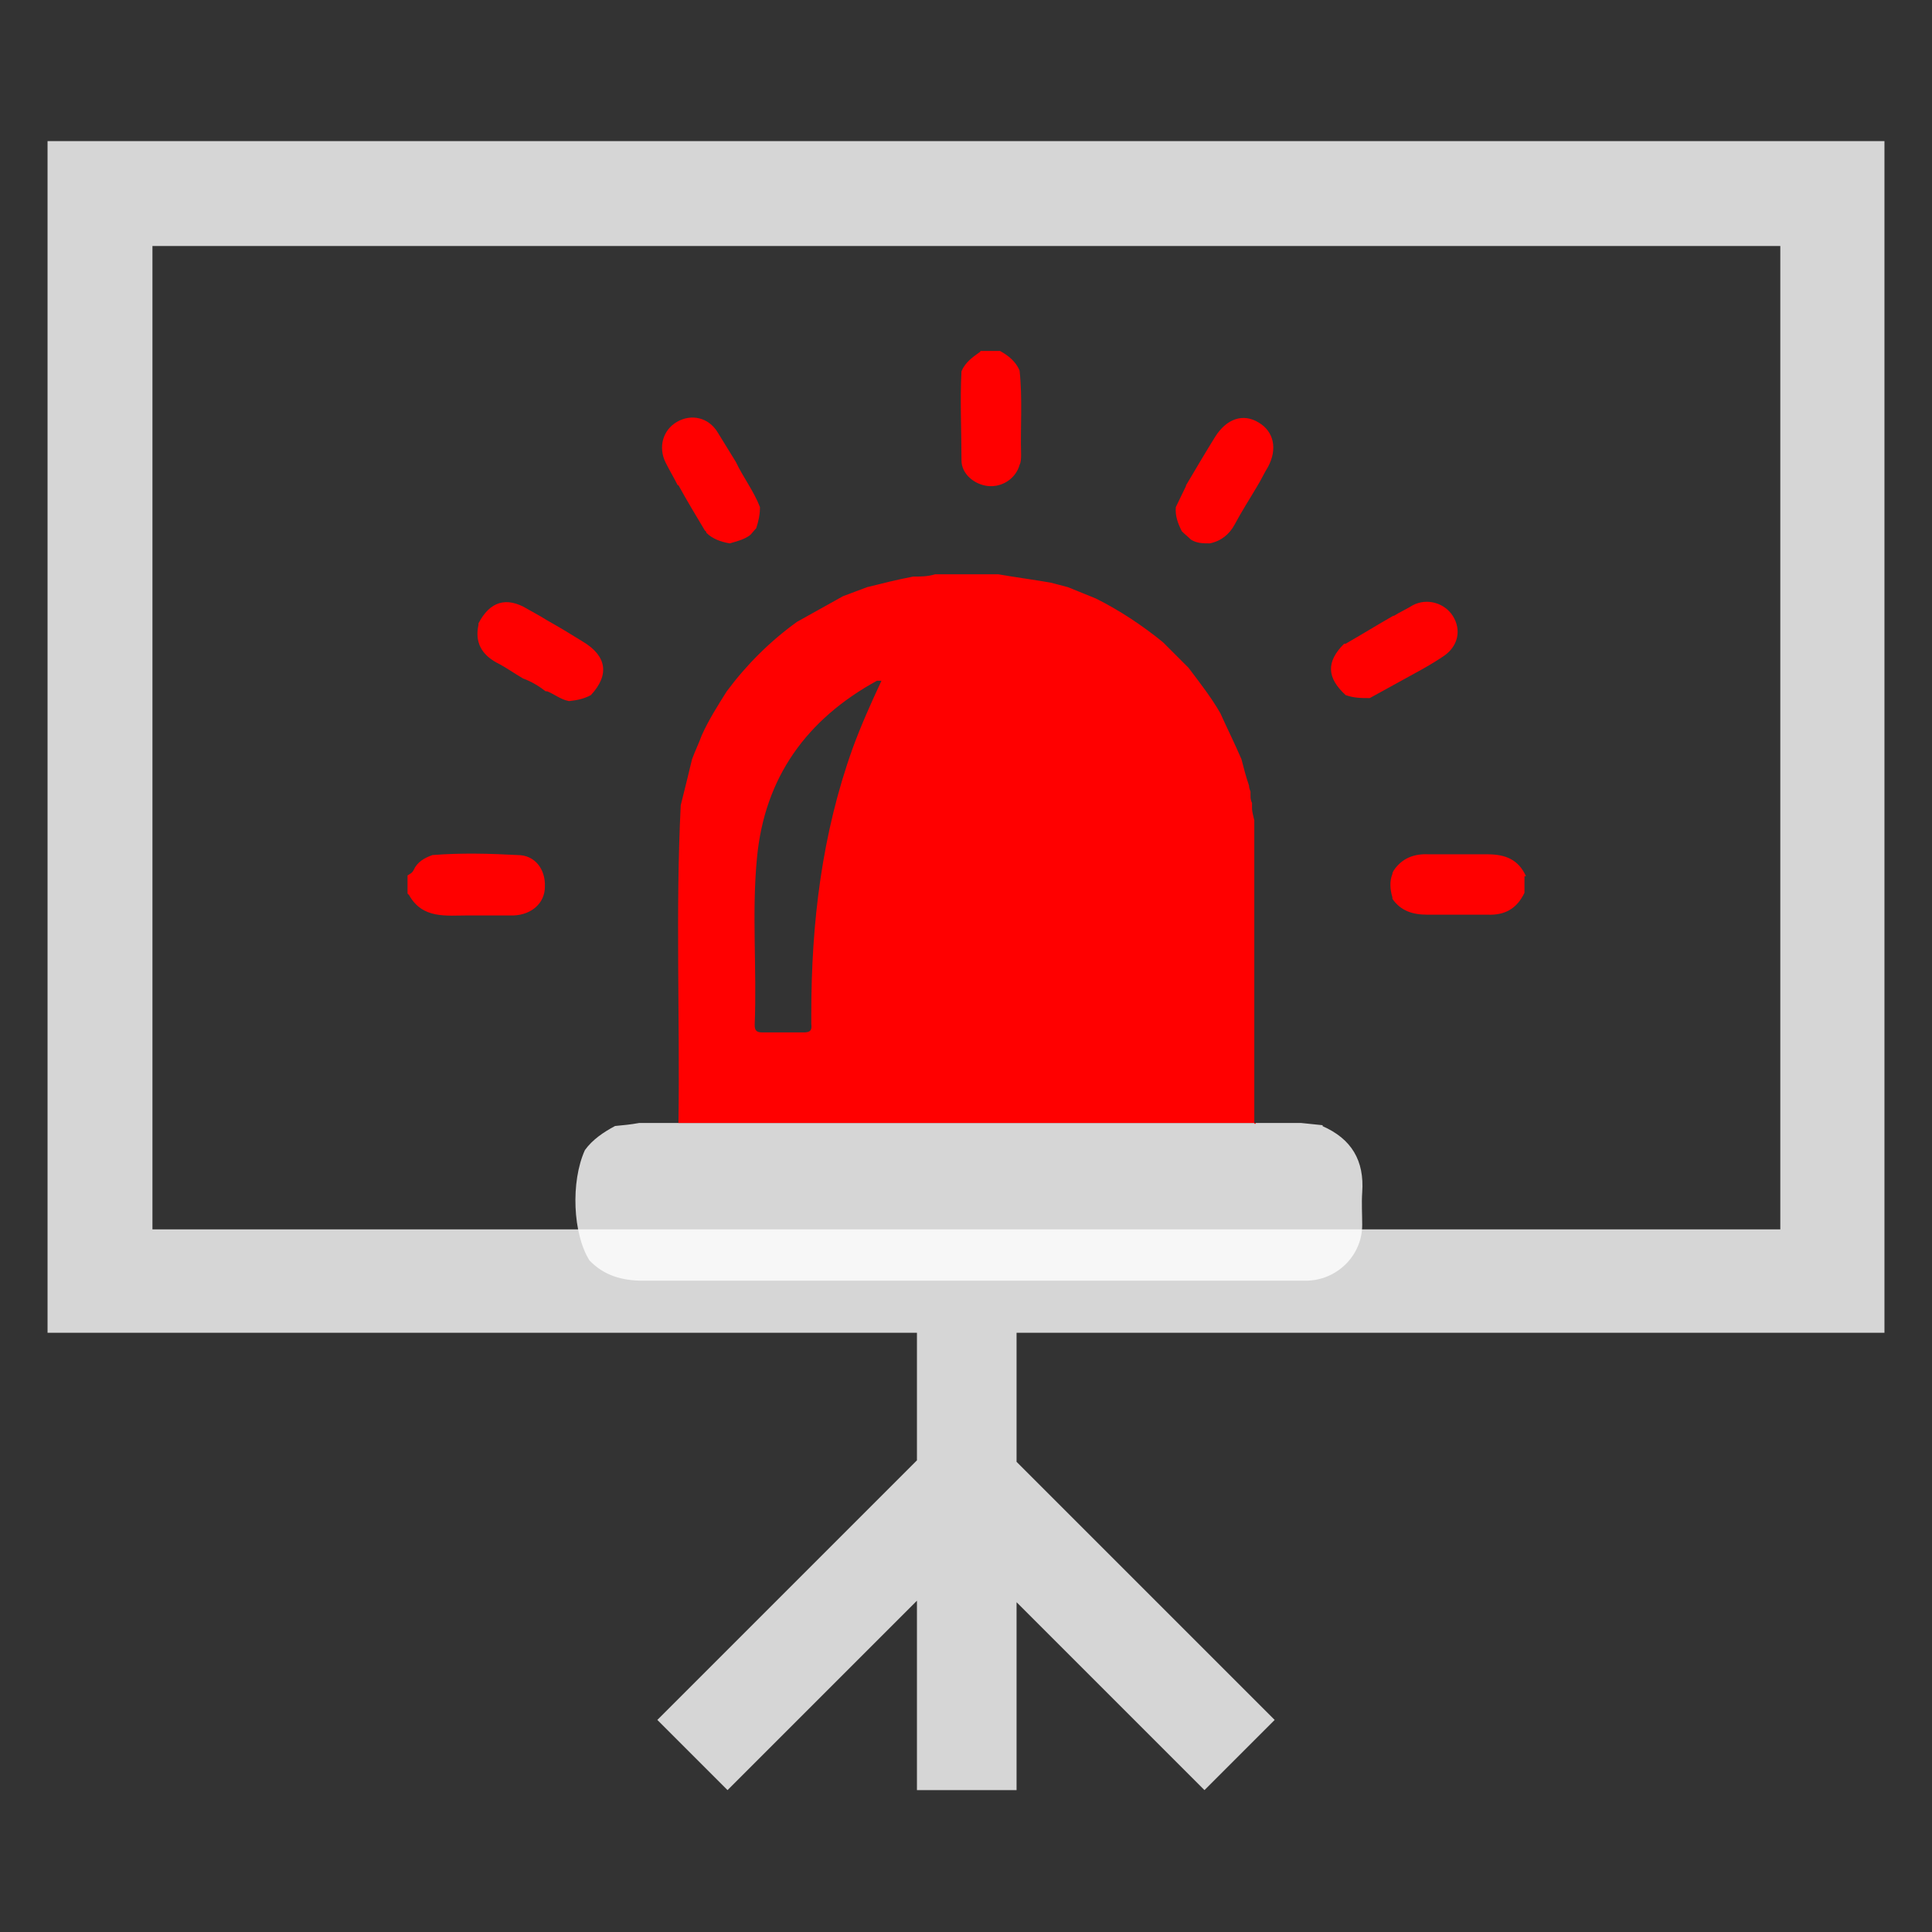 <?xml version="1.0" encoding="UTF-8"?>
<svg id="Layer_1" data-name="Layer 1" xmlns="http://www.w3.org/2000/svg" version="1.1" viewBox="0 0 256 256">
  <rect x="0" y="0" width="256" height="256" fill="#333333" stroke="none"/>
  <defs>
    <style>
      .cls-1 {
        fill: red;
      }

      .cls-1, .cls-2 {
        stroke-width: 0px;
      }

      .cls-2 {
        fill: #fff;
        opacity: .8;
      }
    </style>
  </defs>
  <path class="cls-1" d="M54,118.3v-2.3c.3-.2.6-.3.8-.7.5-1.1,1.4-1.6,2.5-2,3.8-.3,7.6-.2,11.3,0,2.3,0,3.7,1.9,3.6,4.2,0,2.2-1.8,3.7-4.1,3.8h-6c-3,0-6.1.5-7.9-2.7,0,0,0,0-.2-.2h0Z"/>
  <path class="cls-1" d="M129.9,46.5h2.6c1.1.6,2.1,1.4,2.6,2.6.4,3.7.1,7.4.2,11.1,0,.5,0,1-.2,1.4-.5,1.8-2.3,3-4.2,2.8-1.8-.2-3.5-1.6-3.5-3.4,0-3.9-.2-7.9,0-11.8.5-1.2,1.5-1.9,2.5-2.6h0Z"/>
  <path class="cls-1" d="M202,116v2.3c-1,2.1-2.6,3-4.9,2.9-2.7,0-5.4,0-8,0-1.9,0-3.5-.5-4.6-2.1v-.2c-.3-1-.4-2.1,0-3.1,0-.2.1-.3.2-.5,1.1-1.6,2.7-2.2,4.6-2.1,2.6,0,5.2,0,7.8,0,2.4,0,4.1.7,5.1,2.9h-.2Z"/>
  <path class="cls-2" d="M175.2,149.2c3.9,1.7,5.6,4.6,5.3,8.8-.1,1.4,0,2.9,0,4.3,0,4.1-3.4,7.4-7.5,7.4h-87.8c-2.8,0-5.2-.7-7.1-2.7-2.2-3.5-2.5-10.4-.6-14.6,1-1.4,2.5-2.4,4-3.2,1.1-.1,2.1-.2,3.2-.4h87.7c1,.1,1.9.2,2.9.3h0Z"/>
  <path class="cls-1" d="M166.4,148.8h-76.5c.2-14-.4-28.1.3-42.1.5-2,1-4,1.5-6.1.4-1.1.9-2.1,1.3-3.2.9-2,2.1-3.9,3.3-5.8,2.6-3.5,5.7-6.6,9.3-9.2,2-1.1,4.1-2.3,6.1-3.4,1.1-.4,2.1-.8,3.2-1.2,2-.5,4-1,6.1-1.4,1,0,1.9,0,2.9-.3h8.4c2.3.4,4.6.7,6.9,1.1.8.2,1.5.4,2.3.6,1.2.5,2.5,1,3.7,1.5,3.2,1.6,6.2,3.6,8.9,5.8,1.1,1.1,2.3,2.3,3.4,3.4,1.5,2,3,3.9,4.2,6,.9,2,1.9,4,2.8,6.1.3,1.2.6,2.3,1,3.5,0,.3.1.5.2.8v.4c0,.4,0,.7.2,1.1v.7c0,.5.2,1.1.3,1.6v40.2h.2ZM116.7,90.2c-.3,0-.4,0-.5,0-9.3,5.1-14.9,12.8-15.9,23.5-.7,7.3,0,14.7-.3,22.1,0,.7.2,1,1,1h5.5c.9,0,1.1-.3,1-1.1v-1.4c0-12,1.4-23.8,5.5-35.2,1.1-3,2.4-5.9,3.8-8.9h0Z"/>
  <path class="cls-1" d="M63.4,82.6c1.5-2.9,3.7-3.6,6.5-1.9.9.5,1.8,1,2.6,1.5,1.6.9,3.1,1.8,4.7,2.8,3.2,1.9,3.6,4.4,1.1,7.1-.9.5-1.9.7-2.9.8-1.1-.2-1.9-.9-2.9-1.3h-.2c-.9-.7-1.9-1.3-3-1.7-1.2-.7-2.3-1.5-3.5-2.1-2-1.1-2.9-2.7-2.4-5v-.2Z"/>
  <path class="cls-1" d="M89.8,64.3c-.5-1-1.1-2-1.6-3-1-2-.4-4.3,1.5-5.4,1.9-1.1,4.2-.6,5.4,1.4.8,1.3,1.6,2.6,2.4,3.9,1,2.1,2.4,3.9,3.2,6,0,1-.2,1.9-.5,2.8-.3.3-.5.6-.8.9-.8.6-1.7.8-2.7,1.1-1.2-.2-2.3-.6-3.1-1.4,0,0,0-.2-.2-.3-1.2-2-2.4-4-3.5-6h-.1Z"/>
  <path class="cls-1" d="M157.1,64.4c1.3-2.2,2.6-4.4,3.9-6.5,1.5-2.4,3.7-3.2,5.8-1.9,2,1.2,2.5,3.5,1.2,5.9-.5.8-.9,1.7-1.4,2.5-1,1.7-2.1,3.4-3,5.1-.7,1.3-1.8,2.2-3.3,2.5-.9,0-1.7,0-2.5-.5-.4-.4-.8-.7-1.2-1.1-.5-1-.9-2-.8-3.2.5-1,.9-1.9,1.4-2.9h0Z"/>
  <path class="cls-1" d="M184.7,81.6c.8-.5,1.7-.9,2.5-1.4,1.9-1,4.2-.3,5.3,1.4,1.2,1.9.7,4.1-1.3,5.4-1.2.8-2.4,1.5-3.7,2.2-2,1.1-4,2.2-6,3.3-1.1,0-2.1,0-3.2-.4-2.5-2.3-2.6-4.4-.2-6.8,0,0,.2,0,.2,0,2.1-1.2,4.2-2.5,6.3-3.7h0Z"/>
  <path class="cls-2" d="M249.7,176.7V18.7H6.3v157.9h115.2v16.9l-34.4,34.4,9.3,9.3,25.1-25.1v25.1h13.2v-24.9l24.9,24.9,9.3-9.3-34.2-34.2v-17.1h115ZM20.2,32.6h215.7v130.3H20.2V32.6Z"/>
</svg>